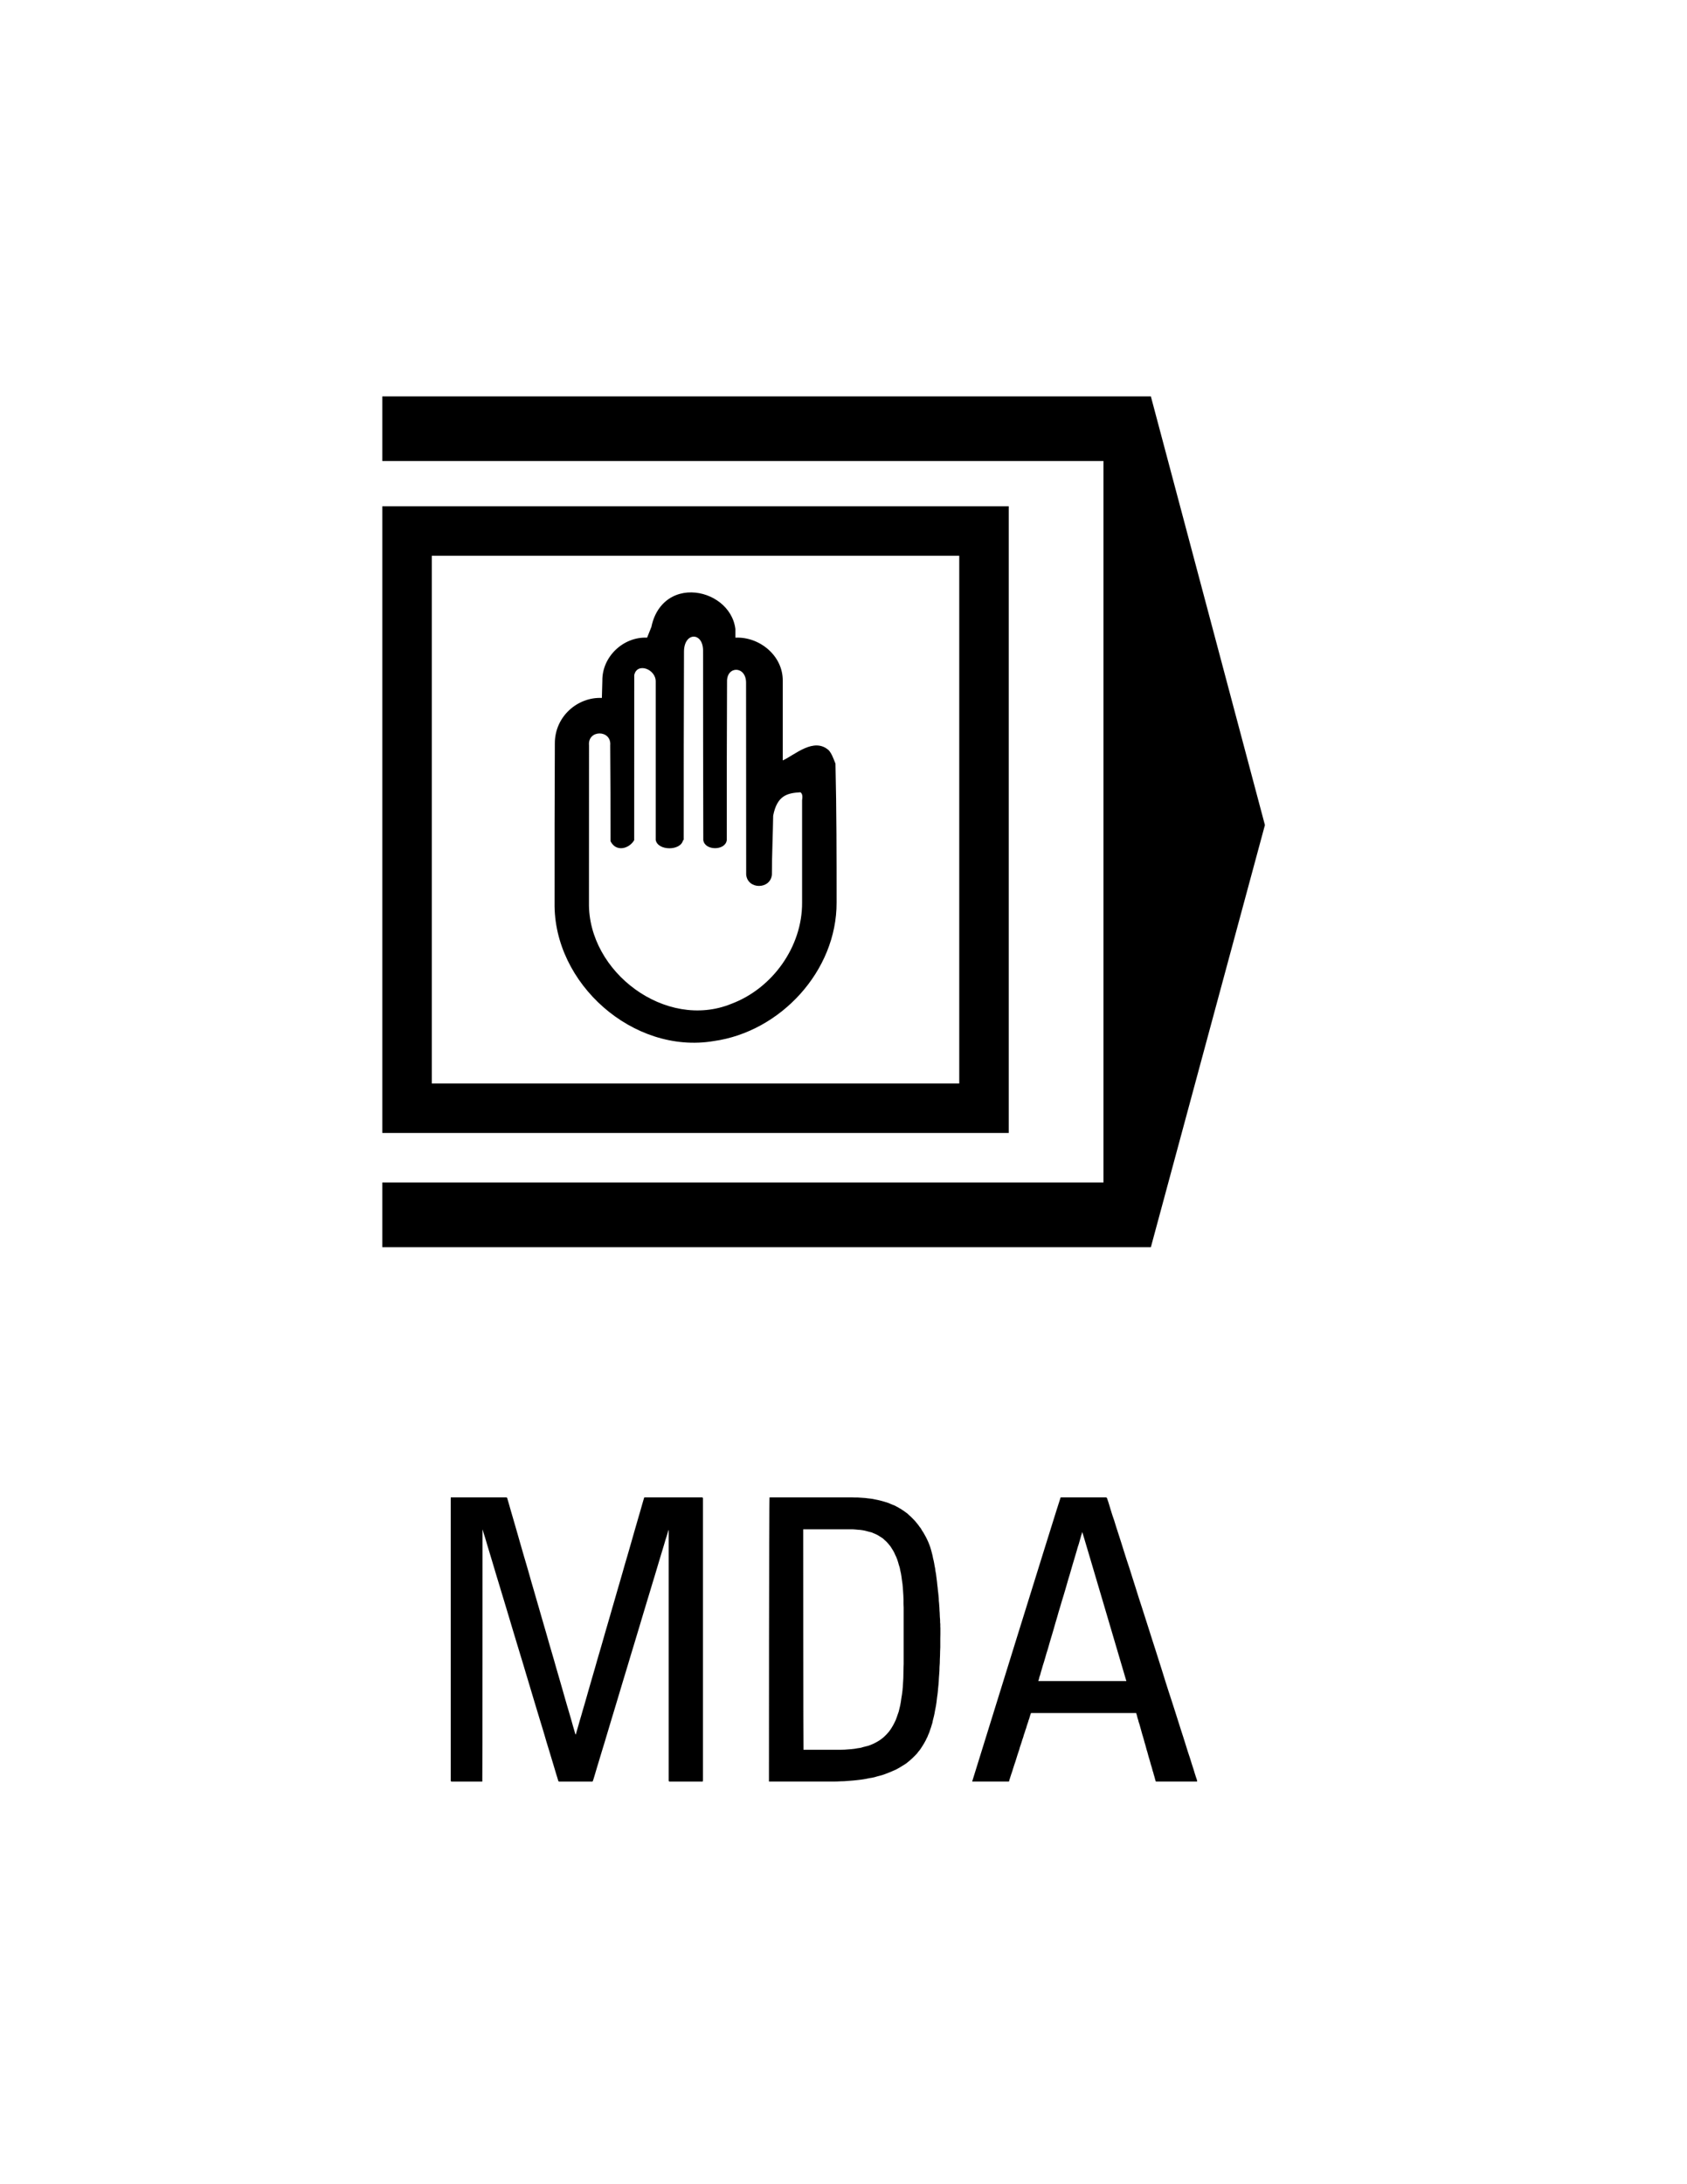 <?xml version="1.0" encoding="UTF-8" standalone="no"?>
<!-- Generator: Adobe Illustrator 16.0.1, SVG Export Plug-In . SVG Version: 6.00 Build 0)  -->

<svg
   xmlns:dc="http://purl.org/dc/elements/1.1/"
   xmlns:cc="http://creativecommons.org/ns#"
   xmlns:rdf="http://www.w3.org/1999/02/22-rdf-syntax-ns#"
   xmlns:svg="http://www.w3.org/2000/svg"
   xmlns="http://www.w3.org/2000/svg"
   xmlns:sodipodi="http://sodipodi.sourceforge.net/DTD/sodipodi-0.dtd"
   xmlns:inkscape="http://www.inkscape.org/namespaces/inkscape"
   version="1.0"
   id="_x31_"
   x="0px"
   y="0px"
   width="612px"
   height="792px"
   viewBox="0 0 612 792"
   enable-background="new 0 0 612 792"
   xml:space="preserve"
   inkscape:version="0.48.2 r9819"
   sodipodi:docname="7008.svg"><defs
   id="defs176" /><sodipodi:namedview
   pagecolor="#ffffff"
   bordercolor="#666666"
   borderopacity="1"
   objecttolerance="10"
   gridtolerance="10"
   guidetolerance="10"
   inkscape:pageopacity="0"
   inkscape:pageshadow="2"
   inkscape:window-width="1920"
   inkscape:window-height="1071"
   id="namedview174"
   showgrid="false"
   inkscape:zoom="0.84281414"
   inkscape:cx="407.71494"
   inkscape:cy="328.1609"
   inkscape:window-x="0"
   inkscape:window-y="0"
   inkscape:window-maximized="1"
   inkscape:current-layer="_x31_" />
<g
   id="g3303"
   transform="matrix(0.617,0,0,0.617,109.675,53.654)"><g
     style="fill:#000000;fill-opacity:1;stroke:none"
     id="LWPOLYLINE_7_-0">
	
		<path
   id="polyline85"
   d="m 228.906,261.188 c -6.289,-0.107 -12.537,2.062 -17.188,7.062 -3.414,3.633 -5.492,8.337 -6.469,13.188 l -2.531,6.344 c -13.997,-0.629 -26.52,11.219 -26.312,25.312 l -0.281,10.125 c -14.16,-0.662 -27.635,10.769 -27.656,26.594 -0.17,32.066 -0.156,62.857 -0.156,93.656 -0.812,47.613 46.316,89.325 93.562,81.406 39.286,-5.484 72.399,-41.282 72.25,-81.406 0,-26.998 -0.008,-53.993 -0.656,-81.625 -1.273,-3.21 -2.182,-5.839 -3.938,-7.875 -8.822,-7.857 -20.03,2.807 -27.062,5.969 l 0,-46.844 c 0.136,-14.687 -13.63,-25.967 -27.844,-25.312 l 0,-5.062 c -1.562,-12.832 -13.712,-21.326 -25.719,-21.531 z m 1.125,26 c 2.79,-0.072 5.586,2.675 5.594,8.188 0.015,37.124 0.002,74.251 0.125,111.375 0.86,6.35 13.015,6.349 13.812,0.031 -0.002,-31.252 -0.014,-62.459 0.156,-93.094 -0.275,-9.472 11.24,-9.455 11.188,0.656 0.016,37.557 0.033,75.131 0.062,112.688 0.809,8.925 14.345,8.831 15.125,0 -5e-4,-11.392 0.61,-24.61 0.75,-34.656 2.313,-11.858 8.271,-13.287 16.062,-13.719 1.584,1.195 1.041,3.629 0.938,4.688 -9.9e-4,19.618 10e-6,39.874 0,60.125 0.159,25.942 -17.426,50.432 -41.562,59.5 -38.626,15.737 -84.438,-18.726 -83.75,-59.5 0,-30.8 -2.5e-4,-61.593 0.031,-92.406 -0.863,-9.347 13.284,-9.291 12.469,0 0.17,18.563 0.188,37.133 0.188,56.344 3.236,6.551 10.899,4.493 13.906,-0.594 0.017,-30.86 0.031,-61.67 0.031,-92.562 l 0,-4.438 c 1.574,-7.717 12.843,-3.582 12.625,3.906 l 0,93.031 c 1.339,6.435 14.797,6.416 16.094,0 l 0.375,0 c 0,-36.702 7.5e-4,-73.385 0.156,-110.844 0.034,-5.735 2.835,-8.647 5.625,-8.719 z"
   style="fill:#000000;fill-opacity:1;stroke:none"
   inkscape:connector-curvature="0" />
</g><g
     style="fill:#000000;fill-opacity:1;stroke:none"
     id="LINE_30_-2">
	
		<path
   inkscape:connector-curvature="0"
   id="line121-3"
   d="m 47.031,210.562 c 0,122.771 0,245.542 0,368.312 122.771,0 245.542,0 368.312,0 0,-122.771 0,-245.542 0,-368.312 -122.771,0 -245.542,0 -368.312,0 z M 76.125,239.656 c 103.375,0 206.75,0 310.125,0 0,103.375 0,206.75 0,310.125 -103.375,0 -206.75,0 -310.125,0 0,-103.375 0,-206.75 0,-310.125 z"
   style="fill:#000000;fill-opacity:1;stroke:none" />
</g><g
     id="LINE-9">
	
		
</g><g
     id="LINE_1_-9">
	
		
</g><g
     id="LINE_2_-7">
	
		
</g><g
     id="LINE_3_-0">
	
		
</g><g
     id="LINE_4_-3">
	
		
</g><g
     style="fill:#000000;fill-opacity:1;stroke:none"
     id="LINE_5_-9">
	
		<path
   inkscape:connector-curvature="0"
   id="line19-8"
   d="m 471.041,183.979 c 0,141.336 0,282.673 0,424.009 -141.337,0 -282.675,0 -424.012,0 0,12.671 0,25.341 0,38.012 150.628,0 301.257,0 451.885,0 22.353,-82.695 44.706,-165.391 67.059,-248.086 C 543.62,313.943 521.267,229.971 498.914,146 c -150.628,0 -301.257,0 -451.885,0 0,12.66 0,25.319 0,37.979 141.337,0 282.675,0 424.012,0 z"
   style="fill:#000000;fill-opacity:1;stroke:none" />
</g><g
     id="LINE_6_-6">
	
		
</g><g
     id="LINE_7_-5">
	
		
</g><g
     id="LINE_8_-7">
	
		
</g><g
     id="LINE_9_-6">
	
		
</g><g
     id="LINE_10_-2">
	
		
</g><g
     id="LWPOLYLINE-7">
	
		
</g><g
     id="LINE_11_-0">
	
		
</g><g
     id="ARC-3">
	
		
</g><g
     id="LINE_12_-9">
	
		
</g><g
     id="LINE_13_-9">
	
		
</g><g
     id="LWPOLYLINE_1_-9">
	
		
</g><g
     id="LINE_14_-1">
	
		
</g><g
     id="LWPOLYLINE_2_-7">
	
		
</g><g
     id="LINE_15_-2">
	
		
</g><g
     id="LWPOLYLINE_3_-3">
	
		
</g><g
     id="LINE_16_-6">
	
		
</g><g
     id="LWPOLYLINE_4_-5">
	
		
</g><g
     id="LINE_17_-5">
	
		
</g><g
     id="LINE_18_-8">
	
		
</g><g
     id="LWPOLYLINE_5_-1">
	
		
</g><g
     id="LWPOLYLINE_6_-4">
	
		
</g><g
     id="LINE_20_-7">
	
		
</g><g
     id="LINE_22_-1">
	
		
</g><g
     id="LINE_23_-3">
	
		
</g><g
     id="LINE_28_-8">
	
		
</g><g
     id="LINE_29_-4">
	
		
</g><g
     id="LINE_31_-8">
	
		
</g><g
     id="LINE_32_-0">
	
		
</g><g
     id="LINE_33_-4">
	
		
</g><g
     id="LINE_34_-6">
	
		
</g><g
     id="LINE_35_-0">
	
		
</g><g
     id="LWPOLYLINE_8_-3">
	
		
</g><g
     id="LWPOLYLINE_9_-2">
	
		
</g><g
     id="LWPOLYLINE_10_-6">
	
		
</g><g
     id="LWPOLYLINE_11_-9">
	
		
</g><g
     id="LWPOLYLINE_12_-4">
	
		
</g><g
     id="LWPOLYLINE_13_-1">
	
		
</g><g
     id="LWPOLYLINE_14_-3">
	
		
</g></g><g
   id="g4124"
   transform="translate(-7.044,0)"><g
     style="fill:#000000;fill-opacity:1;stroke:none"
     id="LWPOLYLINE_2_">
	
		<path
   id="path10"
   d="M 286.219,542.969 C 286.002,542.966 286,646 286,646 l 0.375,0 0.25,0 0.312,0 0.438,0 0.438,0 0.5,0 0.562,0 0.594,0 0.656,0 0.688,0 0.719,0 0.719,0 0.781,0 0.781,0 0.812,0 0.812,0 0.844,0 0.812,0 0.844,0 0.844,0 0.812,0 0.812,0 0.781,0 0.781,0 0.719,0 0.719,0 0.688,0 0.625,0 0.625,0 0.562,0 0.5,0 0.438,0 0.406,0 0.344,0 0.25,0 0.312,0 1.375,0 1.281,-0.031 1.281,-0.062 1.219,-0.031 1.219,-0.094 1.219,-0.094 1.125,-0.094 1.156,-0.125 1.094,-0.125 1.094,-0.156 1.094,-0.188 1.031,-0.219 1,-0.156 1,-0.219 0.938,-0.281 0.969,-0.25 0.906,-0.25 0.875,-0.312 0.844,-0.312 0.875,-0.344 0.812,-0.344 0.781,-0.344 0.781,-0.344 0.75,-0.406 0.75,-0.438 0.719,-0.438 0.656,-0.406 0.688,-0.438 0.625,-0.5 0.625,-0.5 0.562,-0.5 0.625,-0.562 0.5,-0.5 0.562,-0.562 0.531,-0.562 0.469,-0.625 0.5,-0.594 0.438,-0.625 0.406,-0.625 0.406,-0.656 0.344,-0.562 0.312,-0.562 0.312,-0.562 0.281,-0.625 0.312,-0.594 0.25,-0.656 0.312,-0.688 0.25,-0.688 0.219,-0.688 0.281,-0.781 0.219,-0.75 0.25,-0.781 0.156,-0.812 0.219,-0.875 0.219,-0.875 0.188,-0.875 0.156,-0.906 0.188,-0.938 0.188,-1 0.156,-1 0.125,-1.031 0.125,-1.062 0.156,-1.062 0.125,-1.125 0.094,-1.125 0.125,-1.188 0.094,-1.219 0.062,-1.25 0.094,-1.25 0.094,-1.312 0.031,-1.344 0.094,-1.375 0.031,-1.406 0.062,-1.438 0.031,-1.469 0.062,-1.5 0,-1.531 0,-1.594 0.031,-1.625 0,-1.625 0,-0.312 0,-0.344 -0.031,-0.406 0,-0.469 0,-0.531 -0.062,-0.594 0,-0.594 -0.031,-0.656 -0.062,-0.688 -0.031,-0.75 -0.031,-0.781 -0.062,-0.812 -0.031,-0.875 -0.062,-0.875 -0.062,-0.875 -0.094,-0.906 -0.031,-0.938 -0.094,-0.969 -0.094,-0.938 -0.125,-1 -0.094,-1 -0.125,-0.969 -0.094,-1 -0.125,-1 -0.125,-0.969 -0.125,-1 -0.188,-1 -0.125,-0.969 -0.188,-0.938 -0.156,-0.938 -0.188,-0.938 -0.219,-0.875 -0.156,-0.844 -0.219,-0.875 -0.219,-0.844 -0.219,-0.781 -0.219,-0.719 -0.25,-0.688 -0.281,-0.719 -0.25,-0.594 -0.406,-0.875 -0.406,-0.812 -0.438,-0.781 -0.438,-0.781 -0.5,-0.75 L 341.125,554.25 340.594,553.562 340.125,552.906 339.594,552.25 339.062,551.594 338.5,551 l -0.562,-0.562 -0.562,-0.562 -0.594,-0.531 -0.562,-0.531 -0.656,-0.469 -0.594,-0.438 -0.656,-0.438 -0.656,-0.406 -0.688,-0.406 -0.688,-0.375 -0.719,-0.375 -0.719,-0.281 -0.75,-0.312 L 329.375,545 l -0.781,-0.25 -0.781,-0.25 -0.781,-0.219 -0.844,-0.219 -0.812,-0.188 -0.812,-0.156 -0.875,-0.188 -0.875,-0.125 -0.906,-0.094 L 321,543.188 320.094,543.125 319.125,543.062 318.188,543 l -1,0 -0.969,-0.031 -0.5,0 -0.375,0 -0.406,0 -0.562,0 -0.625,0 -0.688,0 -0.75,0 -0.812,0 -0.906,0 -0.906,0 -0.969,0 -1.031,0 -1.031,0 -1.062,0 -1.125,0 -1.094,0 -1.125,0 -1.125,0 -1.125,0 -1.125,0 -1.156,0 -1.062,0 -1.094,0 -1.031,0 -1.031,0 -0.969,0 -0.938,0 -0.875,0 -0.812,0 -0.75,0 -0.719,0 -0.594,0 -0.531,0 -0.469,0 -0.344,0 -0.281,0 z m 12.219,11.562 0.281,0 0.438,0 0.312,0 0.344,0 0.375,0 0.438,0 0.438,0 0.5,0 0.531,0 0.531,0 0.562,0 0.594,0 0.594,0 0.625,0 0.625,0 0.625,0 0.594,0 0.656,0 0.656,0 0.594,0 0.625,0 0.594,0 0.562,0 0.562,0 0.562,0 0.531,0 0.469,0 0.5,0 0.406,0 0.375,0 0.344,0 0.281,0 0.281,0 0.344,0 1.125,0 0.938,0.062 0.938,0.094 0.906,0.062 0.906,0.125 0.812,0.156 0.844,0.219 0.812,0.219 0.781,0.188 0.719,0.312 0.75,0.312 0.688,0.344 0.656,0.406 0.656,0.406 0.656,0.438 0.562,0.531 0.594,0.531 0.531,0.562 0.5,0.594 0.531,0.656 0.438,0.688 0.469,0.75 0.406,0.719 0.375,0.844 0.406,0.844 0.344,0.875 0.312,0.969 0.281,1 0.312,0.969 0.219,1.094 0.25,1.125 0.188,1.188 0.156,1.219 0.188,1.25 0.125,1.344 0.094,1.344 0.094,1.438 0.062,1.469 0,1.5 0.062,1.562 0,0.344 0,0.219 0,0.312 0,0.406 0,0.375 0,0.469 0,0.531 0,0.562 0,0.562 0,0.656 0,0.656 0,0.688 0,0.688 0,0.75 0,0.719 0,0.75 0,0.781 0,0.781 0,0.719 0,0.781 0,0.75 0,0.75 0,0.719 0,0.688 0,0.719 0,0.625 0,0.656 0,0.562 0,0.562 0,0.531 0,0.469 0,0.406 0,0.375 0,0.312 0,0.25 0,0.25 c 0,0.043 -0.062,1.844 -0.062,1.844 l -0.031,1.688 -0.031,1.656 -0.094,1.594 -0.094,1.5 -0.125,1.438 -0.188,1.438 -0.219,1.344 -0.188,1.312 -0.219,1.219 -0.281,1.188 -0.281,1.156 -0.375,1.062 -0.344,1 -0.375,1 -0.438,0.906 -0.469,0.906 -0.5,0.844 -0.5,0.781 -0.531,0.719 -0.594,0.688 -0.625,0.656 -0.656,0.625 -0.688,0.562 -0.688,0.5 -0.781,0.5 -0.781,0.438 -0.812,0.406 -0.875,0.375 L 322.125,633 l -0.969,0.25 -1,0.25 -1,0.281 -1.062,0.156 -1.094,0.188 -1.125,0.125 -1.219,0.094 -1.219,0.094 -1.25,0.031 -1.312,0 -0.344,0 -0.438,0 -0.25,0 -0.25,0 -0.312,0 -0.344,0 -0.344,0 -0.406,0 -0.438,0 -0.375,0 -0.438,0 -0.438,0 -0.469,0 -0.469,0 -0.438,0 -0.469,0 -0.469,0 -0.469,0 -0.438,0 -0.469,0 -0.438,0 -0.438,0 -0.406,0 -0.406,0 -0.375,0 -0.375,0 -0.344,0 -0.281,0 -0.312,0 -0.25,0 -0.406,0 -0.25,0 c -0.08,0 -0.094,-79.938 -0.094,-79.938 z"
   style="fill:#000000;fill-opacity:1;stroke:none"
   inkscape:connector-curvature="0" />
</g><g
     style="fill:#000000;fill-opacity:1;stroke:none"
     id="LWPOLYLINE_3_">
	
		<path
   id="path13"
   d="M 391.812,542.969 C 391.68,542.969 359.719,646 359.719,646 l 0.375,0 0.438,0 0.281,0 0.281,0 0.375,0 0.344,0 0.375,0 0.406,0 0.438,0 0.469,0 0.438,0 0.469,0 0.469,0 0.531,0 0.469,0 0.531,0 0.469,0 0.531,0 0.469,0 0.469,0 0.5,0 0.469,0 0.438,0 0.438,0 0.375,0 0.406,0 0.375,0 0.312,0 0.312,0 0.281,0 0.219,0 0.344,0 c 0.217,0 0.281,-0.031 0.281,-0.031 0.043,-0.131 0.094,-0.375 0.094,-0.375 l 0.062,-0.281 0.156,-0.406 0.125,-0.438 0.156,-0.469 0.188,-0.594 0.219,-0.625 0.219,-0.656 0.219,-0.719 0.25,-0.781 0.25,-0.781 0.281,-0.812 0.281,-0.875 0.281,-0.906 0.281,-0.906 0.312,-0.938 0.312,-0.906 0.25,-0.938 0.312,-0.906 0.312,-0.938 0.281,-0.938 0.312,-0.875 0.25,-0.906 0.312,-0.875 0.25,-0.812 0.281,-0.781 0.219,-0.781 0.25,-0.75 0.219,-0.625 0.188,-0.656 0.219,-0.562 0.125,-0.469 0.156,-0.5 0.094,-0.344 0.125,-0.312 c 0.044,-0.217 0.094,-0.344 0.094,-0.344 0.087,-0.043 0.312,-0.031 0.312,-0.031 l 0.344,0 0.438,0 0.562,0 0.688,0 0.781,0 0.844,0 0.969,0 1.031,0 1.125,0 1.156,0 1.219,0 1.312,0 1.312,0 1.375,0 1.375,0 1.406,0 1.438,0 1.406,0 1.438,0 1.438,0 1.375,0 1.406,0 1.375,0 1.312,0 1.312,0 1.188,0 1.188,0 1.125,0 1.031,0 0.969,0 0.875,0 0.75,0 0.656,0 0.625,0 0.438,0 0.344,0 0.25,0 c 0.043,0.172 0.125,0.375 0.125,0.375 l 0.094,0.312 0.094,0.344 0.125,0.5 0.125,0.469 0.188,0.562 0.156,0.656 0.219,0.625 0.219,0.75 0.219,0.781 0.219,0.781 0.219,0.812 0.25,0.875 0.281,0.906 0.25,0.875 0.25,0.938 0.281,0.938 0.25,0.906 0.25,0.938 0.281,0.906 0.25,0.938 0.25,0.906 0.281,0.906 0.25,0.875 0.219,0.812 0.25,0.781 0.219,0.781 0.188,0.719 0.219,0.656 0.156,0.625 0.188,0.594 0.125,0.469 0.125,0.438 0.094,0.406 0.094,0.281 c 0.087,0.217 0.125,0.375 0.125,0.375 0.13,0.043 0.25,0.031 0.25,0.031 l 0.406,0 0.25,0 0.312,0 0.344,0 0.375,0 0.406,0 0.469,0 0.438,0 0.469,0 0.531,0 0.531,0 0.562,0 0.5,0 0.562,0 0.562,0 0.562,0 0.562,0 0.562,0 0.562,0 0.562,0 0.531,0 0.5,0 0.531,0 0.469,0 0.5,0 0.438,0 0.375,0 0.406,0 0.344,0 0.281,0 0.281,0 0.219,0 0.344,0 c 0.043,-0.174 -0.125,-0.75 -0.125,-0.75 l -0.312,-0.906 L 440.5,643.125 440.031,641.562 439.438,639.75 438.781,637.625 438,635.281 l -0.812,-2.594 -0.875,-2.781 -0.969,-3 -1,-3.156 -1.062,-3.344 L 432.188,617 431,613.375 l -1.156,-3.625 -1.156,-3.719 -1.219,-3.844 -1.219,-3.844 -1.25,-3.875 -1.219,-3.844 -1.219,-3.812 -1.219,-3.812 -1.219,-3.75 -1.156,-3.688 -1.125,-3.531 -1.094,-3.469 -1.094,-3.312 -1,-3.156 -0.938,-3 -0.906,-2.812 -0.844,-2.594 -0.719,-2.344 -0.719,-2.094 -0.562,-1.812 -0.469,-1.562 -0.375,-1.219 -0.312,-0.906 -0.188,-0.562 c -0.174,-0.217 -0.344,-0.219 -0.344,-0.219 l -0.438,0 -0.281,0 -0.344,0 -0.406,0 -0.438,0 -0.438,0 -0.5,0 -0.531,0 -0.531,0 -0.562,0 -0.594,0 -0.625,0 -0.594,0 -0.594,0 -0.656,0 -0.625,0 -0.625,0 -0.625,0 -0.656,0 -0.594,0 -0.594,0 -0.562,0 -0.594,0 -0.562,0 -0.5,0 -0.469,0 -0.438,0 -0.438,0 -0.406,0 -0.344,0 -0.312,0 -0.25,0 -0.344,0 z M 399.656,555.5 c 0.04,-0.089 16,54.062 16,54.062 l -0.219,0 -0.312,0 -0.344,0 -0.469,0 -0.594,0 -0.656,0 -0.688,0 -0.844,0 -0.844,0 -0.938,0 -1,0 -1.031,0 -1.031,0 -1.125,0 -1.125,0 -1.188,0 -1.156,0 -1.219,0 -1.188,0 -1.188,0 -1.188,0 -1.219,0 -1.125,0 -1.156,0 -1.094,0 -1.094,0 -1.031,0 -0.969,0 -0.938,0 -0.875,0 -0.781,0 -0.719,0 -0.656,0 -0.562,0 -0.469,0 -0.406,0 -0.312,0 -0.219,0 c 0.044,-0.086 0.156,-0.375 0.156,-0.375 l 0.125,-0.469 0.156,-0.656 0.281,-0.781 0.25,-0.969 0.344,-1.125 0.344,-1.219 0.438,-1.375 0.438,-1.469 0.438,-1.562 0.531,-1.656 0.5,-1.781 0.531,-1.812 0.562,-1.875 0.562,-1.906 0.562,-2 0.594,-1.969 0.562,-2 0.625,-2.062 0.594,-2.031 0.625,-2.031 0.594,-2 0.562,-1.938 0.562,-1.969 0.562,-1.844 0.531,-1.844 0.5,-1.719 0.5,-1.656 0.469,-1.594 0.438,-1.469 0.375,-1.344 0.406,-1.219 0.312,-1.125 L 399,557.75 l 0.219,-0.812 0.219,-0.656 0.125,-0.469 0.094,-0.312 z"
   style="fill:#000000;fill-opacity:1;stroke:none"
   inkscape:connector-curvature="0" />
</g><g
     style="fill:#000000;fill-opacity:1;stroke:none"
     id="LWPOLYLINE">
	
		<path
   style="fill:#000000;fill-opacity:1;stroke:none"
   id="path4"
   d="m 182.095,554.543 c 0.044,0.174 0.195,0.65 0.195,0.65 l 0.238,0.824 0.347,1.084 0.412,1.344 0.478,1.648 0.563,1.865 0.629,2.08 0.693,2.299 0.737,2.473 0.803,2.688 0.846,2.775 0.889,2.949 0.933,3.078 0.954,3.166 0.976,3.252 0.997,3.34 1.02,3.383 1.019,3.383 1.041,3.426 1.041,3.426 1.019,3.426 1.02,3.383 0.997,3.338 0.976,3.252 0.954,3.166 0.933,3.08 0.889,2.904 0.846,2.818 0.781,2.689 0.759,2.473 0.693,2.297 0.629,2.082 0.563,1.865 0.478,1.604 0.412,1.389 0.347,1.084 0.238,0.824 0.152,0.477 c 0.13,0.174 0.238,0.174 0.238,0.174 0.151,0 0.325,0 0.325,0 0.238,0 0.477,0 0.477,0 h 0.304 0.304 0.325 0.368 0.391 0.391 0.412 0.434 0.455 0.455 0.455 0.456 0.477 0.455 0.456 0.477 0.434 0.455 0.435 0.411 0.391 0.391 0.368 0.325 0.325 0.282 0.238 c 0.238,0 0.412,0 0.412,0 0.151,0 0.26,0 0.26,0 0.152,-0.174 0.282,-0.65 0.282,-0.65 l 0.26,-0.824 0.326,-1.084 0.411,-1.389 0.478,-1.604 0.563,-1.865 0.629,-2.082 0.694,-2.297 0.759,-2.473 0.802,-2.689 0.846,-2.818 0.867,-2.904 0.933,-3.08 0.954,-3.166 0.976,-3.252 0.997,-3.338 1.02,-3.383 1.041,-3.426 1.019,-3.426 1.041,-3.426 1.019,-3.383 1.02,-3.383 0.997,-3.34 0.976,-3.252 0.954,-3.166 0.933,-3.078 0.889,-2.949 0.846,-2.775 0.803,-2.688 0.737,-2.473 0.693,-2.299 0.629,-2.08 0.563,-1.865 0.478,-1.648 0.434,-1.344 0.325,-1.084 0.238,-0.824 0.152,-0.477 c 0.043,0 0.043,0.477 0.043,0.477 v 0.824 1.084 1.344 1.648 1.865 2.08 2.299 2.473 2.688 2.775 2.949 3.078 3.166 3.252 3.34 3.383 3.383 3.426 3.426 3.426 3.383 3.338 3.252 3.166 3.08 2.904 2.818 2.689 2.473 2.297 2.082 1.865 1.604 1.389 1.084 0.824 0.477 c 0.195,0.174 0.347,0.174 0.347,0.174 0.195,0 0.412,0 0.412,0 h 0.261 0.281 0.304 0.347 0.347 0.391 0.391 0.434 0.412 0.455 0.455 0.455 0.456 0.477 0.455 0.478 0.455 0.455 0.435 0.434 0.411 0.412 0.369 0.368 0.325 0.325 0.282 0.26 c 0.217,0 0.391,0 0.391,0 0.151,0 0.26,0 0.26,0 0.087,-0.174 0.087,-0.738 0.087,-0.738 v -0.91 -1.215 -1.561 -1.82 -2.125 -2.342 -2.602 -2.775 -2.992 -3.166 -3.34 -3.426 -3.6 -3.643 -3.729 -3.816 -3.859 -3.859 -3.859 -3.816 -3.816 -3.729 -3.688 -3.555 -3.471 -3.295 -3.166 -2.992 -2.818 -2.602 -2.342 -2.082 -1.82 -1.562 -1.213 -0.912 -0.562 c -0.151,-0.217 -0.325,-0.217 -0.325,-0.217 h -0.26 -0.325 -0.369 -0.434 -0.498 -0.521 -0.586 -0.629 -0.65 -0.693 -0.694 -0.759 -0.759 -0.759 -0.803 -0.78 -0.802 -0.803 -0.78 -0.803 -0.759 -0.78 -0.737 -0.716 -0.672 -0.65 -0.629 -0.585 -0.521 -0.499 -0.434 -0.369 -0.325 -0.26 c -0.174,0 -0.304,0 -0.304,0 -0.087,0.172 -0.217,0.65 -0.217,0.65 l -0.217,0.736 -0.304,1.041 -0.368,1.301 -0.434,1.518 -0.521,1.779 -0.563,1.951 -0.629,2.168 -0.673,2.342 -0.715,2.516 -0.759,2.645 -0.803,2.775 -0.846,2.861 -0.846,2.992 -0.889,3.08 -0.911,3.121 -0.91,3.166 -0.933,3.209 -0.933,3.252 -0.932,3.209 -0.933,3.209 -0.911,3.209 -0.91,3.123 -0.889,3.035 -0.846,2.992 -0.846,2.906 -0.803,2.775 -0.759,2.645 -0.715,2.516 -0.673,2.342 -0.629,2.125 -0.563,1.994 -0.521,1.734 -0.434,1.562 -0.368,1.258 -0.304,1.039 -0.217,0.781 -0.13,0.434 c -0.108,0 -0.239,-0.434 -0.239,-0.434 l -0.217,-0.781 -0.304,-1.039 -0.368,-1.258 -0.434,-1.562 -0.499,-1.734 -0.585,-1.994 -0.629,-2.125 -0.672,-2.342 -0.716,-2.516 -0.759,-2.645 -0.803,-2.775 -0.846,-2.906 -0.845,-2.992 -0.89,-3.035 -0.91,-3.123 -0.911,-3.209 -0.933,-3.209 -0.932,-3.209 -0.933,-3.252 -0.933,-3.209 -0.91,-3.166 -0.911,-3.121 -0.867,-3.08 -0.867,-2.992 -0.846,-2.861 -0.802,-2.775 -0.76,-2.645 -0.715,-2.516 -0.673,-2.342 -0.628,-2.168 -0.564,-1.951 -0.521,-1.779 -0.434,-1.518 -0.368,-1.301 -0.304,-1.041 -0.217,-0.736 -0.13,-0.479 c -0.195,-0.172 -0.369,-0.172 -0.369,-0.172 h -0.26 -0.304 -0.368 -0.412 -0.455 -0.521 -0.564 -0.585 -0.629 -0.65 -0.694 -0.693 -0.737 -0.737 -0.759 -0.759 -0.759 -0.78 -0.76 -0.759 -0.737 -0.715 -0.716 -0.693 -0.651 -0.628 -0.586 -0.563 -0.499 -0.477 -0.412 -0.369 -0.303 -0.239 c -0.195,0 -0.304,0 -0.304,0 -0.021,0.217 -0.021,0.779 -0.021,0.779 v 0.912 1.213 1.562 1.82 2.082 2.342 2.602 2.818 2.992 3.166 3.295 3.471 3.555 3.688 3.729 3.816 3.816 3.859 3.859 3.859 3.816 3.729 3.643 3.6 3.426 3.34 3.166 2.992 2.775 2.602 2.342 2.125 1.82 1.561 1.215 0.91 0.564 c 0.174,0.174 0.304,0.174 0.304,0.174 0.174,0 0.391,0 0.391,0 h 0.238 0.26 0.282 0.325 0.325 0.369 0.368 0.391 0.39 0.412 0.412 0.434 0.434 0.434 0.434 0.434 0.412 0.434 0.412 0.391 0.39 0.369 0.347 0.347 0.304 0.304 0.26 0.239 c 0.195,0 0.368,0 0.368,0 0.152,0 0.238,0 0.238,0 0.083,-10e-4 0.083,-91.458 0.083,-91.458 z"
   stroke-miterlimit="10"
   inkscape:connector-curvature="0" />
</g></g>
<g
   id="LWPOLYLINE_1_"
   style="stroke:none;fill:#000000;fill-opacity:1">
	
		
</g>


<g
   id="LWPOLYLINE_4_"
   style="stroke:none;fill:#000000;fill-opacity:1">
	
		
</g>




















































</svg>